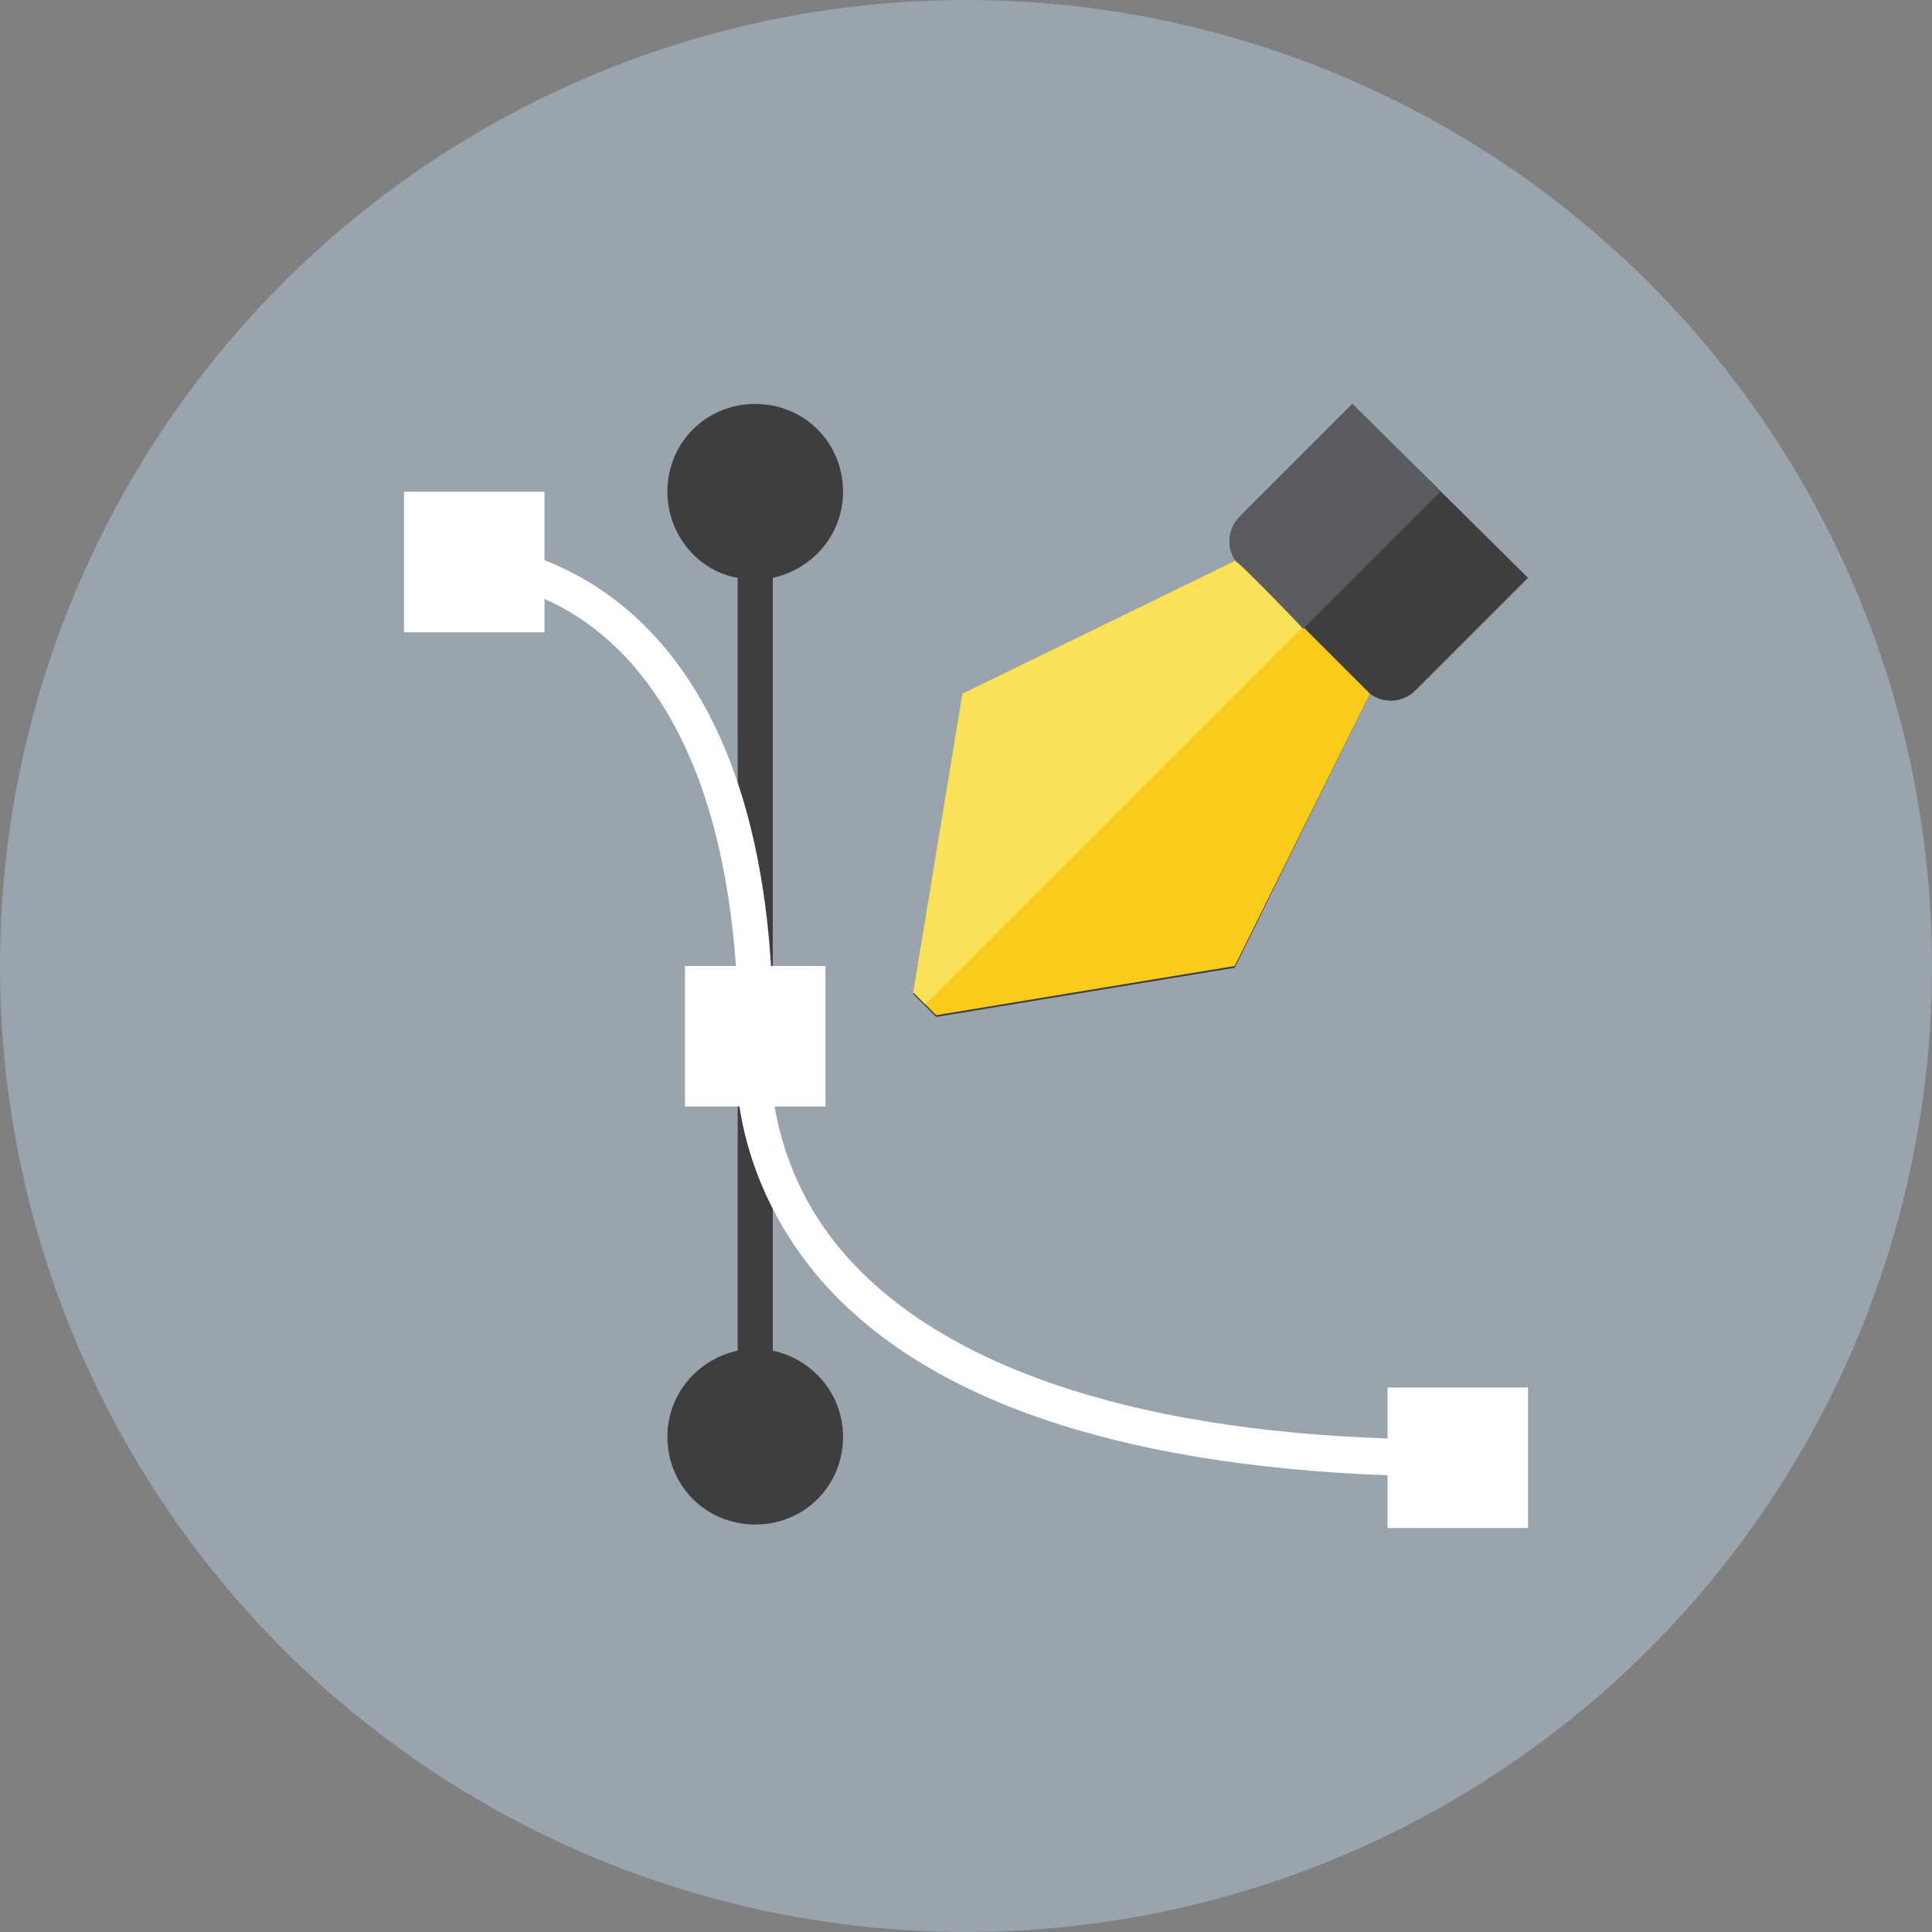 <?xml version="1.0" encoding="utf-8"?>
<!-- Generator: Adobe Illustrator 21.0.2, SVG Export Plug-In . SVG Version: 6.00 Build 0)  -->
<svg version="1.1" id="Layer_1" xmlns="http://www.w3.org/2000/svg" xmlns:xlink="http://www.w3.org/1999/xlink" x="0px" y="0px"
	 viewBox="0 0 110 110" style="enable-background:new 0 0 110 110;" xml:space="preserve">
<rect x="0" y="0" width="110" height="110" fill="#808080" stroke="none"/>
<style type="text/css">
	.st0{fill:#99A4AE;}
	.st1{fill:#3E3E3F;}
	.st2{fill:#FACB1B;}
	.st3{fill:#FFFFFF;}
	.st4{fill:#FBE158;}
	.st5{fill:#5B5C5F;}
</style>
<g id="Artboard">
</g>
<g id="Multicolor">
	<circle class="st0" cx="55" cy="55" r="55"/>
	<g>
		<path class="st1" d="M77,23l-6.4,6.4c-0.7,0.7-0.8,1.8-0.2,2.6l-15.6,7.6l-2.8,17l1.3,1.3l17-2.8L78,39.5c0.8,0.6,1.9,0.5,2.6-0.2
			l6.4-6.4L77,23z"/>
		<path class="st2" d="M70.4,31.9l-15.6,7.6l-2.8,17l1.3,1.3l17-2.8L78,39.5C77.9,39.4,70.5,32,70.4,31.9z"/>
		<path class="st1" d="M44,76.9v-14h-2v14c-2.3,0.5-4,2.5-4,4.9c0,2.8,2.2,5,5,5s5-2.2,5-5C48,79.4,46.3,77.4,44,76.9z"/>
		<path class="st1" d="M42,32.9v23h2v-23c2.3-0.5,4-2.5,4-4.9c0-2.8-2.2-5-5-5s-5,2.2-5,5C38,30.4,39.7,32.5,42,32.9z"/>
		<path class="st3" d="M79,79v2.9c-14.8-0.5-25.5-4.2-31-10.6c-2.5-2.9-3.5-6-3.9-8.3H47v-8h-3.1c-1-15.9-8.2-21.3-12.9-23.1V28h-8
			v8h8v-1.9c4.1,1.8,9.9,6.9,10.9,20.9H39v8h3.1c0.4,2.6,1.5,6.1,4.4,9.6c5.9,7,16.9,10.8,32.5,11.4V87h8v-8H79z"/>
		<path class="st4" d="M70.4,31.9l-15.6,7.6l-2.8,17l0.7,0.7l21.5-21.5C72.4,33.9,70.5,32,70.4,31.9z"/>
		<path class="st5" d="M74.2,35.8L82,28l-5-5l-6.4,6.4c-0.7,0.7-0.8,1.8-0.2,2.6C70.5,32,72.4,33.9,74.2,35.8z"/>
	</g>
</g>
</svg>
